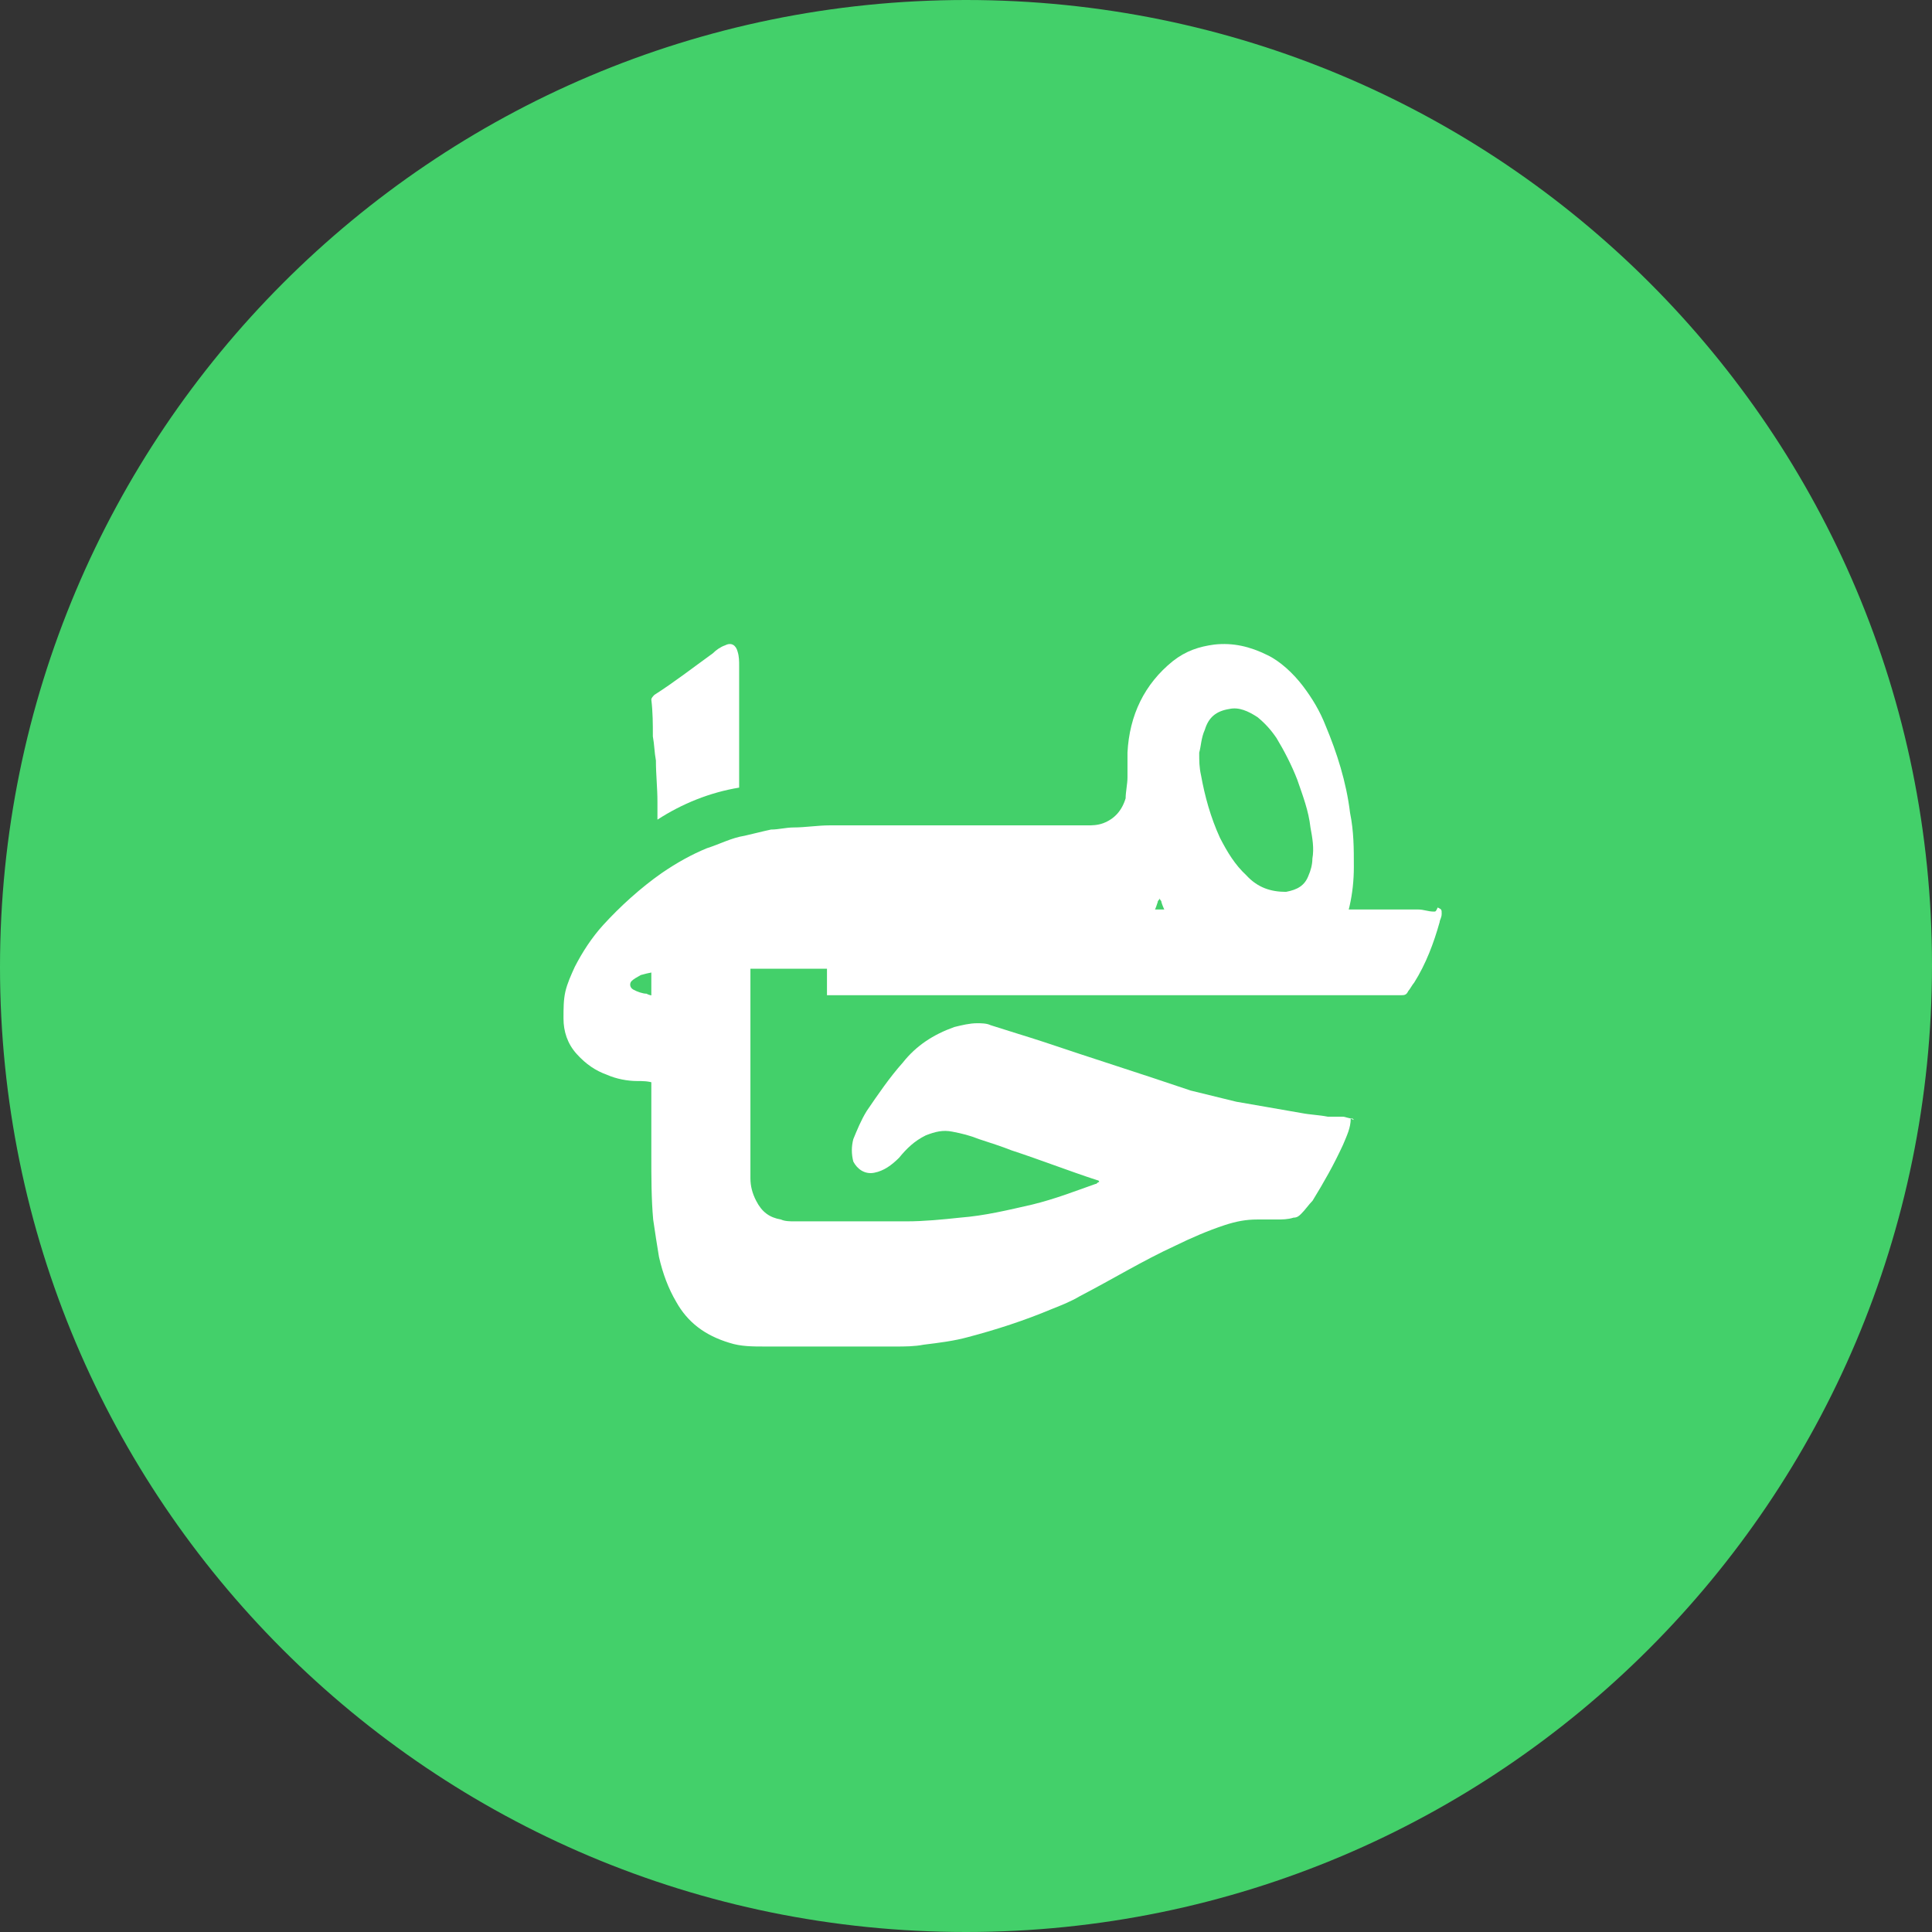 <svg width="24" height="24" viewBox="0 0 24 24" fill="none" xmlns="http://www.w3.org/2000/svg">
<rect x="0" y="0" width="24" height="24" fill="#333333" stroke="none"/>
<path d="M12 24C18.616 24 24 18.634 24 11.988C24 5.366 18.64 0 12 0C5.36 0 0 5.39 0 12.012C0 18.634 5.36 24 12 24Z" fill="#43D06A"/>
<path d="M8.195 13.016C8.195 12.809 8.195 12.628 8.195 12.422C8.195 12.396 8.195 12.396 8.172 12.37C8.125 12.37 8.078 12.37 8.031 12.344C7.984 12.344 7.914 12.319 7.867 12.293C7.82 12.267 7.82 12.215 7.844 12.189C7.867 12.164 7.914 12.138 7.961 12.112C8.054 12.086 8.172 12.06 8.265 12.06C8.406 12.06 8.57 12.034 8.711 12.034C9.578 12.034 10.445 12.034 11.312 12.034C11.452 12.034 11.569 12.034 11.71 12.034C12.272 12.034 12.835 12.034 13.397 12.034C13.467 12.034 13.538 12.034 13.585 12.009C13.819 11.983 14.006 11.854 14.147 11.647C14.241 11.518 14.334 11.363 14.381 11.208C14.381 11.182 14.405 11.182 14.405 11.157C14.405 11.182 14.428 11.182 14.428 11.208C14.451 11.286 14.498 11.363 14.522 11.441C14.616 11.621 14.733 11.802 14.873 11.931C15.178 12.215 15.529 12.319 15.904 12.267C16.068 12.241 16.232 12.164 16.349 12.06C16.467 11.957 16.537 11.828 16.607 11.699C16.748 11.415 16.818 11.105 16.818 10.769C16.818 10.537 16.818 10.33 16.771 10.098C16.724 9.711 16.607 9.349 16.467 9.014C16.396 8.833 16.303 8.678 16.186 8.523C16.068 8.368 15.904 8.213 15.74 8.136C15.529 8.032 15.319 7.981 15.084 8.007C14.897 8.032 14.733 8.084 14.569 8.213C14.217 8.497 14.03 8.884 14.006 9.349C14.006 9.453 14.006 9.556 14.006 9.659C14.006 9.736 13.983 9.84 13.983 9.917C13.936 10.072 13.842 10.175 13.702 10.227C13.631 10.253 13.561 10.253 13.514 10.253C12.811 10.253 12.108 10.253 11.405 10.253C11.241 10.253 11.077 10.253 10.913 10.253C10.702 10.253 10.515 10.253 10.304 10.253C10.163 10.253 9.999 10.279 9.859 10.279C9.765 10.279 9.671 10.305 9.578 10.305C9.46 10.33 9.367 10.356 9.25 10.382C9.085 10.408 8.945 10.485 8.781 10.537C8.593 10.614 8.406 10.718 8.218 10.847C7.961 11.027 7.703 11.26 7.492 11.492C7.351 11.647 7.234 11.828 7.141 12.009C7.094 12.112 7.047 12.215 7.023 12.319C7 12.422 7 12.525 7 12.654C7 12.809 7.047 12.964 7.164 13.093C7.281 13.222 7.398 13.3 7.539 13.351C7.656 13.403 7.797 13.429 7.914 13.429C7.984 13.429 8.054 13.429 8.125 13.454H8.148C8.148 13.429 8.148 13.429 8.148 13.403C8.148 13.351 8.148 13.3 8.148 13.248C8.195 13.171 8.195 13.093 8.195 13.016ZM14.967 9.065C15.014 8.91 15.108 8.833 15.272 8.807C15.389 8.781 15.506 8.833 15.623 8.91C15.717 8.988 15.787 9.065 15.857 9.168C15.951 9.323 16.045 9.504 16.115 9.685C16.186 9.891 16.256 10.072 16.279 10.279C16.303 10.408 16.326 10.537 16.303 10.666C16.303 10.743 16.279 10.821 16.256 10.873C16.209 11.002 16.115 11.053 15.975 11.079C15.787 11.079 15.623 11.027 15.482 10.873C15.342 10.743 15.248 10.589 15.155 10.408C15.037 10.15 14.967 9.891 14.92 9.633C14.897 9.53 14.897 9.453 14.897 9.349C14.92 9.272 14.92 9.168 14.967 9.065Z" fill="white"/>
<path d="M8.148 9.447C8.148 9.625 8.167 9.784 8.167 9.963C8.167 10.023 8.167 10.082 8.167 10.162V10.182C8.474 9.983 8.818 9.844 9.182 9.784C9.182 9.764 9.182 9.745 9.182 9.745C9.182 9.605 9.182 9.446 9.182 9.307C9.182 8.97 9.182 8.612 9.182 8.274C9.182 8.214 9.182 8.155 9.163 8.095C9.143 8.016 9.086 7.976 9.009 8.016C8.952 8.035 8.895 8.075 8.856 8.115C8.608 8.294 8.378 8.473 8.129 8.632C8.11 8.652 8.091 8.671 8.091 8.691C8.11 8.85 8.11 8.989 8.11 9.148C8.129 9.248 8.129 9.347 8.148 9.447Z" fill="white"/>
<path d="M17.811 11.324C17.738 11.324 17.689 11.298 17.616 11.298C17.494 11.298 17.396 11.298 17.274 11.298C17.055 11.298 16.835 11.298 16.616 11.298C14.908 11.298 13.225 11.298 11.517 11.298C11.126 11.298 10.712 11.298 10.321 11.298C10.297 11.298 10.297 11.298 10.273 11.298V12.363C10.297 12.363 10.321 12.363 10.321 12.363C10.834 12.363 11.322 12.363 11.834 12.363C12.444 12.363 13.054 12.363 13.639 12.363C14.274 12.363 14.908 12.363 15.542 12.363C15.933 12.363 16.347 12.363 16.738 12.363C16.957 12.363 17.177 12.363 17.396 12.363C17.445 12.363 17.47 12.363 17.494 12.311C17.518 12.285 17.543 12.233 17.567 12.207C17.714 11.974 17.811 11.714 17.884 11.454C17.884 11.428 17.909 11.402 17.909 11.35C17.909 11.298 17.909 11.298 17.86 11.273C17.836 11.324 17.836 11.324 17.811 11.324Z" fill="white"/>
<path d="M16.802 13.895C16.755 13.895 16.708 13.872 16.684 13.872C16.613 13.872 16.566 13.872 16.495 13.872C16.376 13.849 16.282 13.849 16.163 13.826C15.903 13.779 15.619 13.733 15.358 13.686C15.169 13.64 14.98 13.594 14.79 13.547C14.175 13.338 13.583 13.152 12.967 12.944C12.754 12.874 12.518 12.804 12.305 12.735C12.257 12.711 12.186 12.711 12.139 12.711C12.044 12.711 11.95 12.735 11.855 12.758C11.594 12.851 11.381 12.99 11.216 13.199C11.05 13.385 10.908 13.594 10.766 13.802C10.695 13.918 10.648 14.035 10.6 14.151C10.576 14.243 10.576 14.336 10.6 14.429C10.648 14.522 10.742 14.592 10.861 14.568C10.979 14.545 11.074 14.476 11.168 14.383C11.263 14.267 11.358 14.174 11.5 14.104C11.618 14.058 11.713 14.034 11.831 14.058C11.95 14.081 12.044 14.104 12.163 14.151C12.305 14.197 12.447 14.243 12.565 14.29C12.92 14.406 13.275 14.545 13.63 14.661C13.63 14.661 13.654 14.661 13.654 14.684C13.63 14.684 13.63 14.708 13.607 14.708C13.346 14.8 13.11 14.893 12.825 14.963C12.518 15.033 12.234 15.102 11.926 15.126C11.713 15.149 11.476 15.172 11.263 15.172C10.932 15.172 10.576 15.172 10.245 15.172C10.127 15.172 9.985 15.172 9.866 15.172C9.819 15.172 9.748 15.172 9.701 15.149C9.559 15.125 9.464 15.056 9.393 14.916C9.345 14.824 9.322 14.731 9.322 14.638C9.322 14.383 9.322 14.104 9.322 13.849C9.322 13.338 9.322 12.804 9.322 12.294C9.322 11.969 9.322 11.644 9.322 11.319C9.322 11.296 9.322 11.296 9.322 11.273C9.203 11.273 8.138 11.273 8.091 11.273C8.091 11.296 8.091 11.296 8.091 11.319C8.091 11.597 8.091 11.853 8.091 12.131C8.091 12.572 8.091 13.013 8.091 13.431C8.091 13.733 8.091 14.058 8.091 14.36C8.091 14.615 8.091 14.893 8.114 15.149C8.138 15.311 8.162 15.474 8.186 15.613C8.233 15.822 8.304 16.008 8.399 16.17C8.541 16.425 8.754 16.588 9.061 16.681C9.203 16.727 9.345 16.727 9.511 16.727C10.056 16.727 10.576 16.727 11.121 16.727C11.239 16.727 11.358 16.727 11.476 16.704C11.665 16.681 11.855 16.657 12.021 16.611C12.376 16.518 12.731 16.402 13.062 16.263C13.181 16.216 13.299 16.17 13.417 16.1C13.82 15.891 14.198 15.659 14.601 15.474C14.79 15.381 15.003 15.288 15.216 15.218C15.358 15.172 15.477 15.149 15.619 15.149C15.69 15.149 15.785 15.149 15.856 15.149C15.927 15.149 15.998 15.149 16.069 15.126C16.116 15.126 16.14 15.102 16.163 15.079C16.211 15.033 16.258 14.963 16.305 14.916C16.447 14.684 16.566 14.476 16.684 14.22C16.732 14.104 16.779 14.011 16.779 13.895C16.826 13.918 16.826 13.918 16.802 13.895Z" fill="white"/>
</svg>
